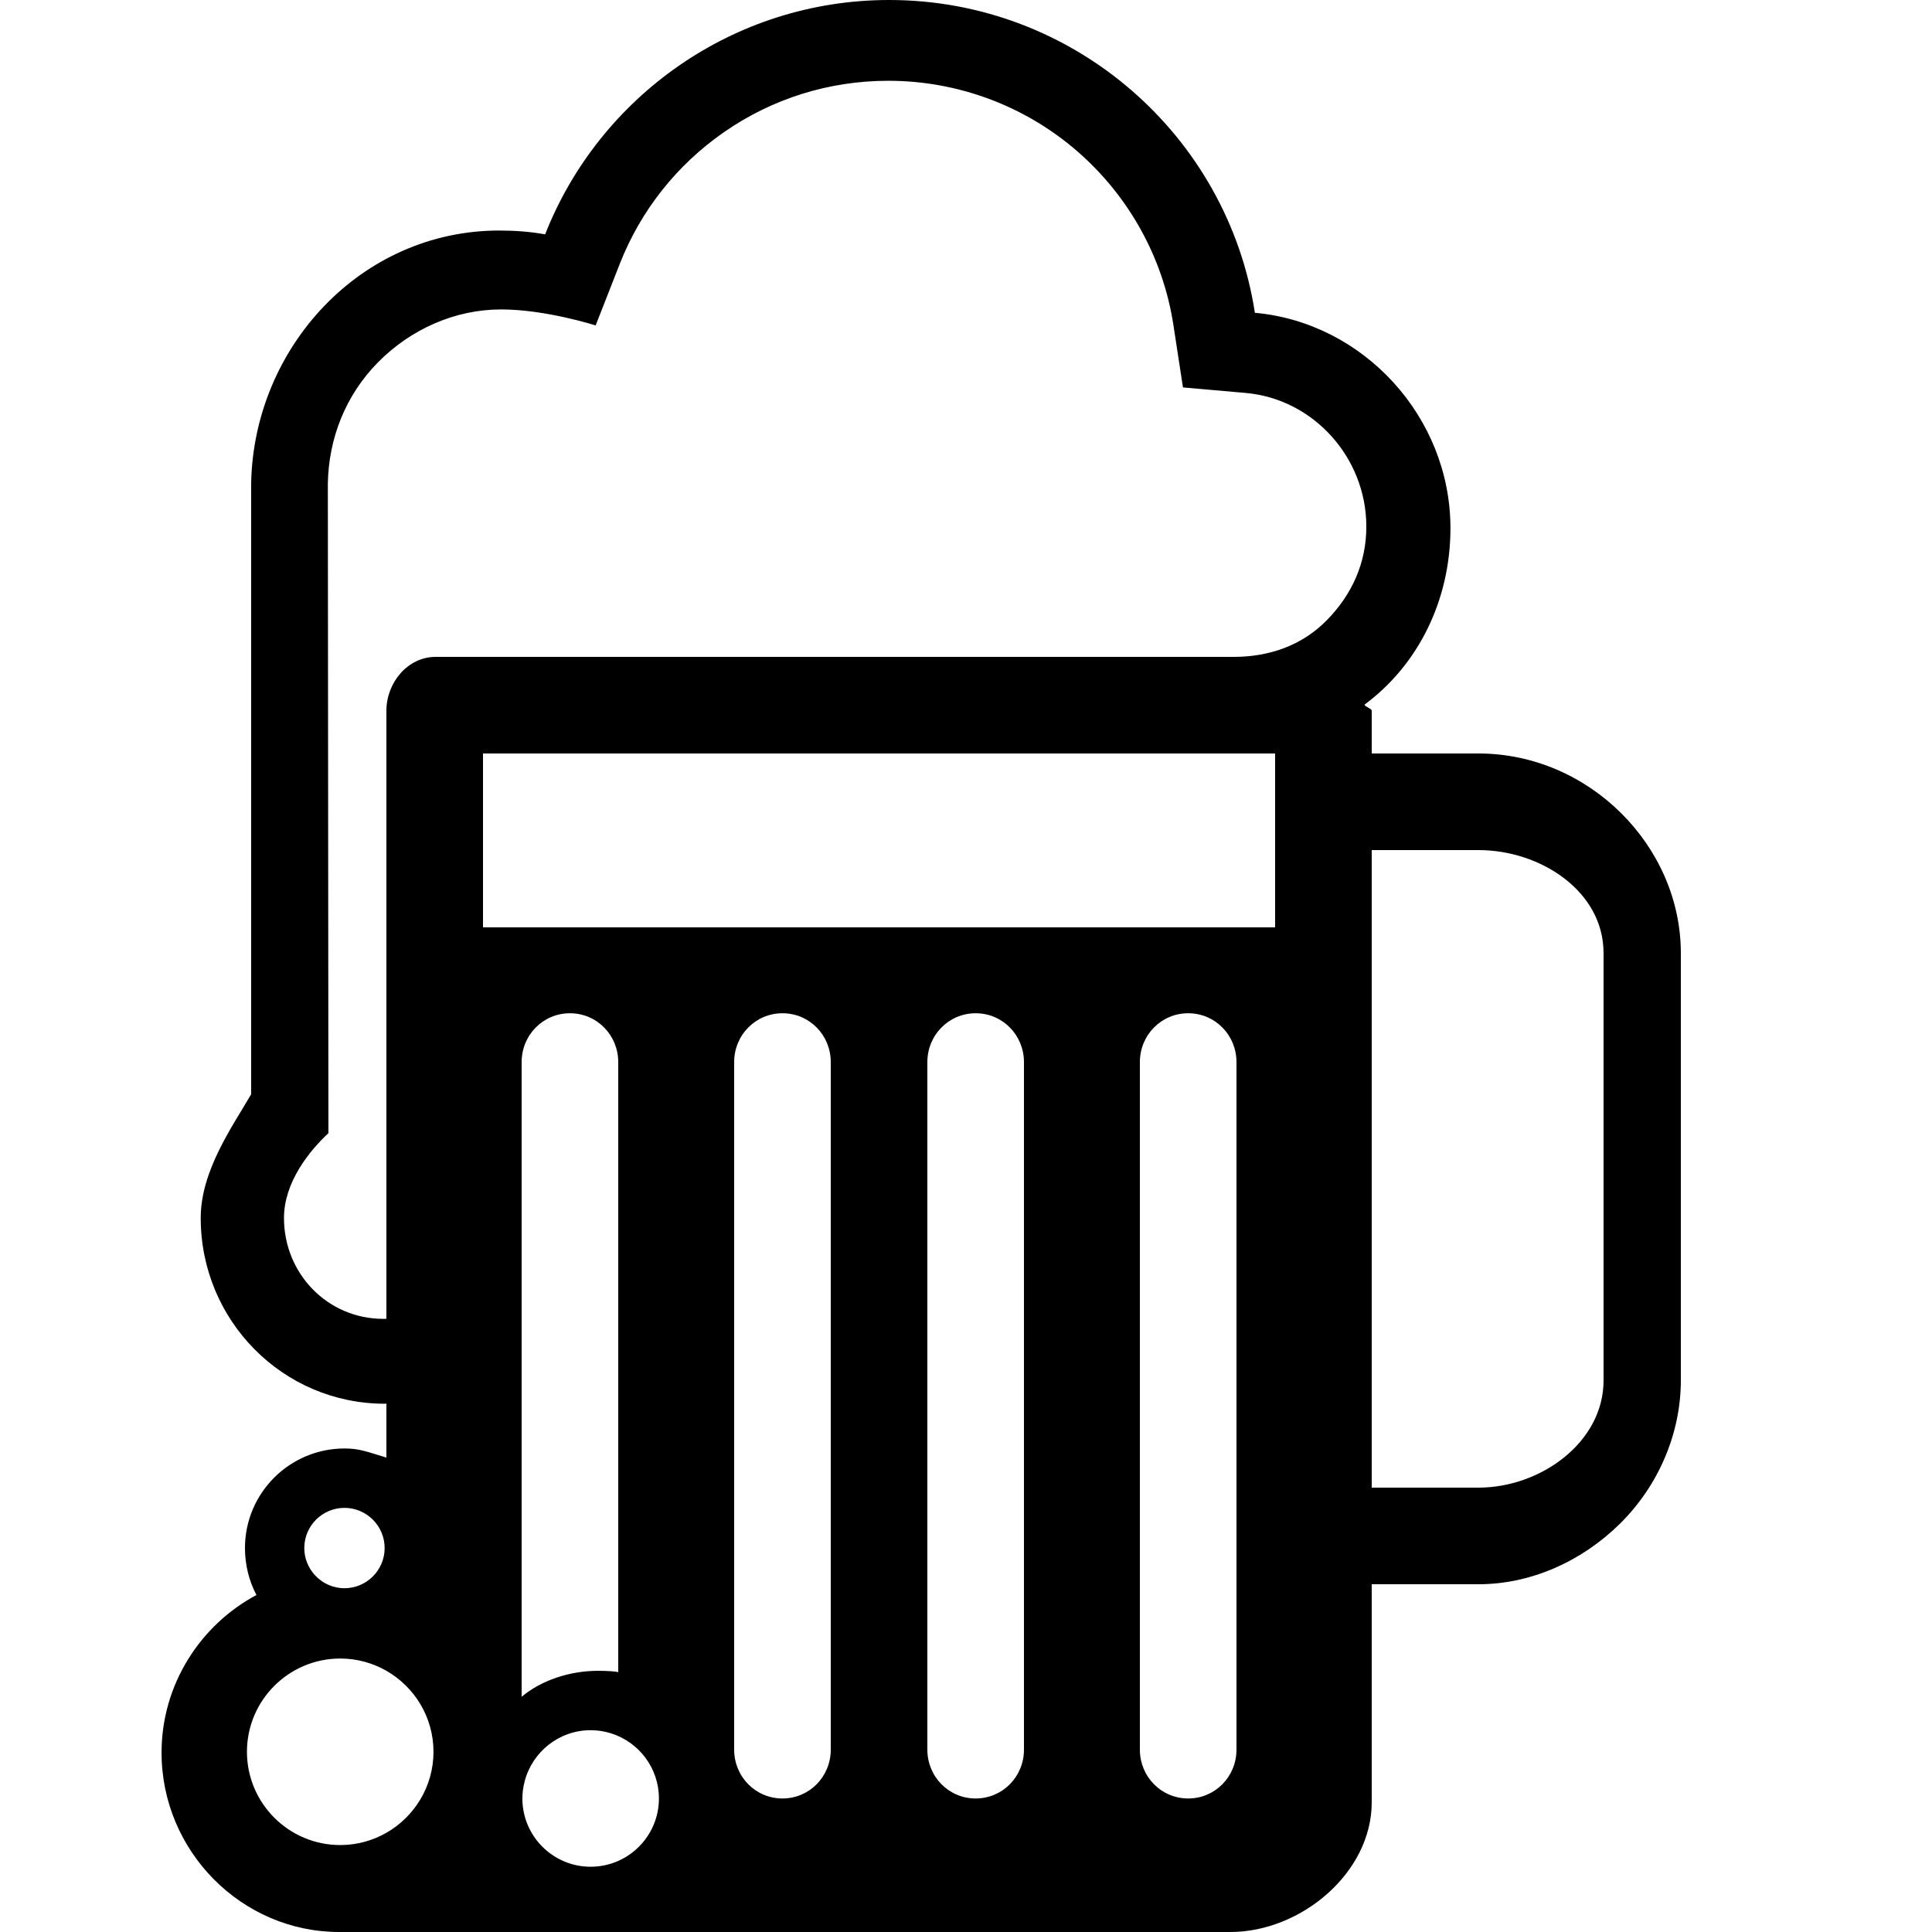 <svg xmlns="http://www.w3.org/2000/svg" xmlns:xlink="http://www.w3.org/1999/xlink" version="1.1" id="Layer_1" x="0px" y="0px" height="18px" width="18px" viewBox="0 0 100 100" enable-background="new 0 0 100 100" xml:space="preserve" href="#">
<path fill="#000000" d="M8.362,90.717c0,5.093,4.142,9.283,9.194,9.283c0.395,0,46.127,0,46.127,0C67.333,100,71,96.94,71,93.29V82  h5.526c2.72,0,5.358-1.189,7.334-3.145c1.991-1.97,3.14-4.672,3.14-7.403V49.334C87,43.782,82.243,39,76.526,39H71v-2.216  c0-0.106-0.361-0.21-0.373-0.312c2.799-2.069,4.448-5.43,4.448-9.133c0-5.757-4.498-10.644-10.123-11.149  C63.547,7.023,55.584,0,46.024,0c-8.084,0-15.018,5.036-17.808,12.13c-0.767-0.139-1.566-0.198-2.373-0.198  C18.663,11.933,13.136,18,13,25v31.638c-1,1.717-2.611,3.975-2.611,6.406c0,5.301,4.247,9.613,9.532,9.613  c0.065,0,0.079-0.003,0.079-0.004v2.792c-1-0.302-1.394-0.472-2.163-0.472c-2.847,0-5.158,2.308-5.158,5.155  c0,0.87,0.214,1.71,0.594,2.43C10.368,84.109,8.362,87.192,8.362,90.717z M19.909,80.127c0,0.578-0.238,1.102-0.621,1.479  c-0.376,0.37-0.891,0.6-1.459,0.6c-0.599,0-1.137-0.256-1.517-0.663c-0.347-0.372-0.562-0.869-0.562-1.417  c0-1.146,0.933-2.079,2.079-2.079C18.976,78.048,19.909,78.981,19.909,80.127z M71,77V44h5.526C79.735,44,83,46.126,83,49.334  v22.117C83,74.66,79.735,77,76.526,77H71z M59,54.973c0-1.396,1.105-2.527,2.5-2.527c1.396,0,2.5,1.131,2.5,2.527v35.589  c0,1.396-1.104,2.527-2.5,2.527c-1.395,0-2.5-1.131-2.5-2.527V54.973z M48,54.973c0-1.396,1.104-2.527,2.5-2.527  c1.396,0,2.5,1.131,2.5,2.527v35.589c0,1.396-1.104,2.527-2.5,2.527c-1.396,0-2.5-1.131-2.5-2.527V54.973z M38,54.973  c0-1.396,1.105-2.527,2.5-2.527c1.395,0,2.5,1.131,2.5,2.527v35.589c0,1.396-1.104,2.527-2.5,2.527c-1.396,0-2.5-1.131-2.5-2.527  V54.973z M27.038,93.089c0-0.315,0.046-0.619,0.124-0.909c0.402-1.508,1.776-2.625,3.41-2.625c0.368,0,0.723,0.057,1.056,0.162  c1.434,0.45,2.478,1.791,2.478,3.372c0,1.948-1.585,3.533-3.534,3.533C28.623,96.622,27.038,95.037,27.038,93.089z M27,54.973  c0-1.396,1.104-2.527,2.5-2.527c1.395,0,2.5,1.131,2.5,2.527v31.592c0-0.056-0.671-0.085-1.03-0.085c-1.501,0-2.97,0.502-3.97,1.346  V54.973z M25,39h41v9H25V39z M22.547,34C21.102,34,20,35.338,20,36.784v31.476c0,0.001-0.108,0.004-0.16,0.004  c-2.882,0-5.141-2.337-5.141-5.22c0-1.844,1.3-3.463,2.3-4.392c0,0-0.031-33.571-0.03-33.631c0.045-2.352,0.923-4.569,2.59-6.261  c1.702-1.727,3.999-2.744,6.377-2.744c2.312,0,4.894,0.828,4.894,0.828l1.252-3.194c1.085-2.76,2.951-5.117,5.4-6.816  c2.501-1.735,5.439-2.653,8.498-2.653c3.589,0,7.057,1.29,9.765,3.636c2.684,2.324,4.456,5.521,4.99,9.006l0.495,3.23l3.258,0.287  c3.496,0.314,6.233,3.346,6.233,6.918c0,1.86-0.725,3.494-2.04,4.839C67.38,33.427,65.668,34,63.864,34H22.547z M12.782,90.672  c0-2.662,2.166-4.827,4.828-4.827c0.862,0,1.672,0.229,2.374,0.626c1.463,0.831,2.453,2.402,2.453,4.201  c0,1.799-0.99,3.37-2.453,4.201c-0.702,0.398-1.512,0.627-2.374,0.627C14.948,95.5,12.782,93.334,12.782,90.672z"/>
</svg>